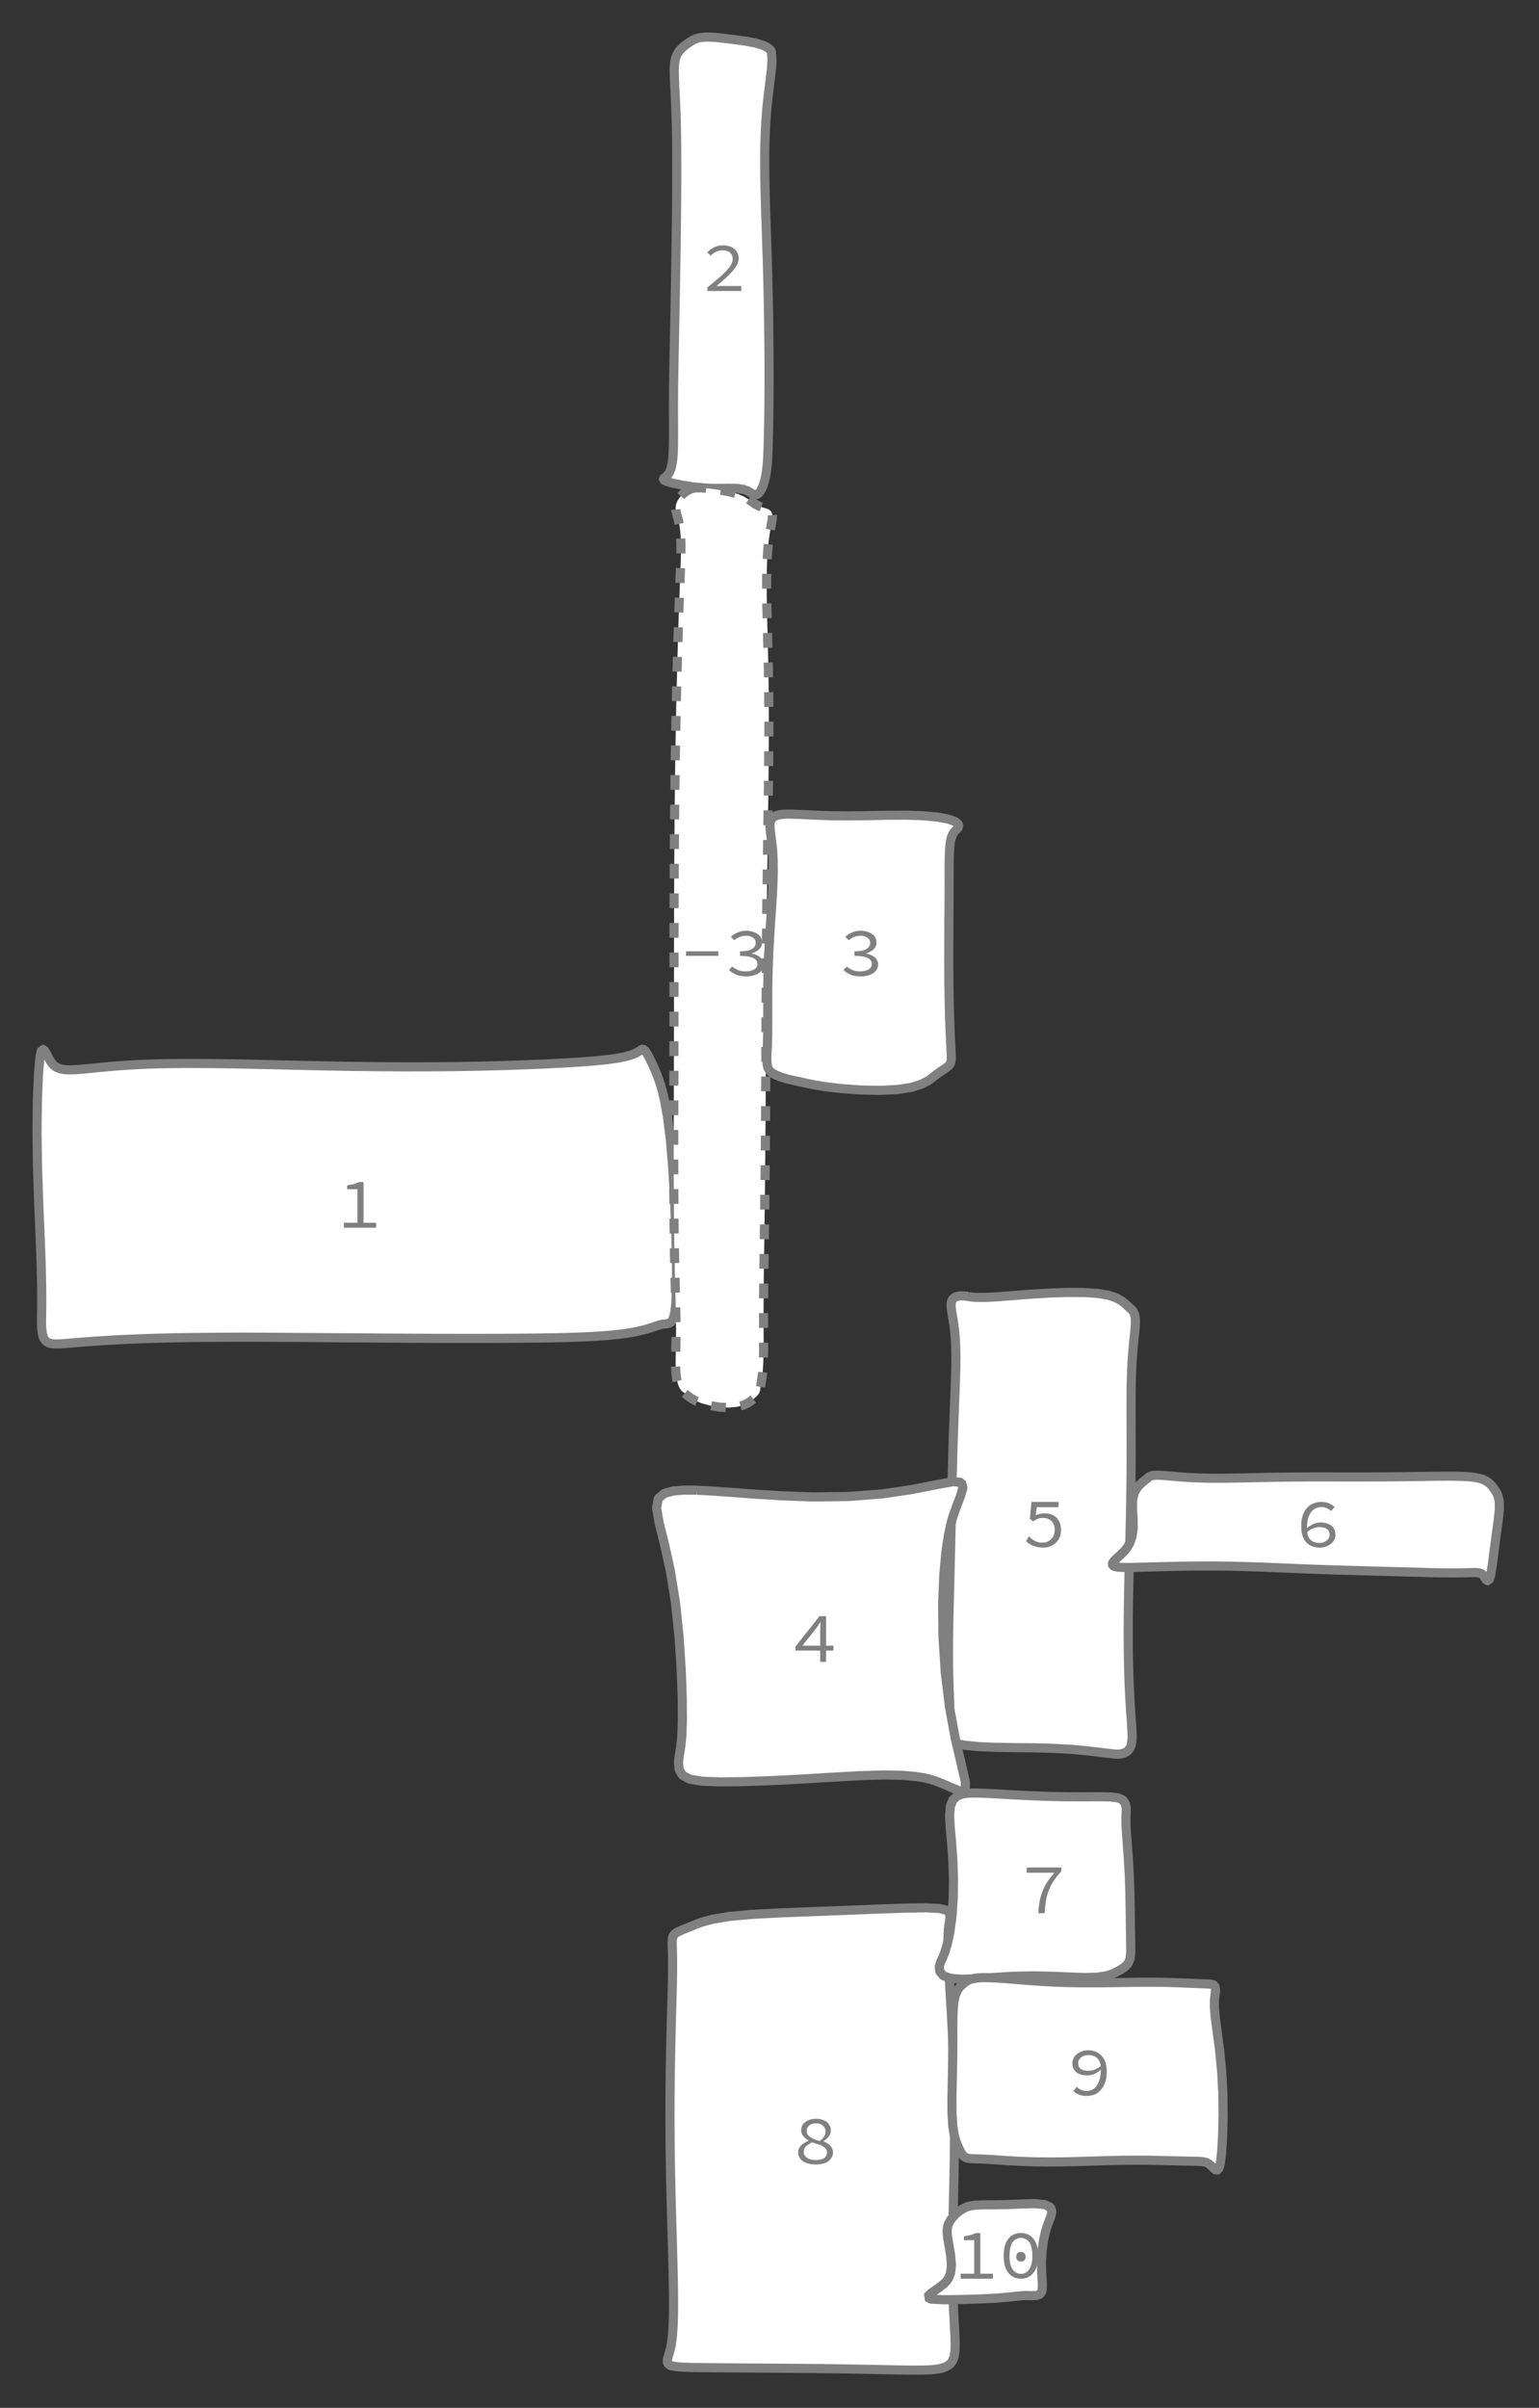 <?xml version="1.0" encoding="UTF-8"?>
<svg xmlns="http://www.w3.org/2000/svg" xmlns:xlink="http://www.w3.org/1999/xlink" width="168.472pt" height="263.472pt" viewBox="0 0 168.472 263.472" version="1.1">
<rect x="0" y="0" width="168.472" height="263.472" fill="#333333" stroke="none"/>
<defs>
<g>
<symbol overflow="visible" id="glyph0-0">
<path style="stroke:none;" d="M 0.469 0 L 0.469 -5.5 L 4.547 -5.5 L 4.547 0 Z M 1.375 -0.484 L 3.609 -0.484 L 2.984 -1.578 L 2.516 -2.438 L 2.484 -2.438 L 2.016 -1.578 Z M 1 -0.922 L 2.109 -2.828 L 1 -4.766 Z M 2.484 -3.25 L 2.516 -3.25 L 2.938 -4.016 L 3.516 -5 L 1.484 -5 L 2.062 -4.016 Z M 2.953 -2.828 L 4 -0.922 L 4 -4.766 Z M 2.953 -2.828 "/>
</symbol>
<symbol overflow="visible" id="glyph0-1">
<path style="stroke:none;" d="M 2.484 0 C 2.191 0 1.926 -0.031 1.688 -0.094 C 1.445 -0.156 1.242 -0.242 1.078 -0.359 C 0.91 -0.484 0.781 -0.625 0.688 -0.781 C 0.602 -0.945 0.562 -1.125 0.562 -1.312 C 0.562 -1.477 0.594 -1.629 0.656 -1.766 C 0.719 -1.898 0.801 -2.016 0.906 -2.109 C 1.02 -2.211 1.141 -2.301 1.266 -2.375 C 1.398 -2.457 1.539 -2.531 1.688 -2.594 L 1.688 -2.641 C 1.469 -2.754 1.281 -2.906 1.125 -3.094 C 0.969 -3.281 0.891 -3.5 0.891 -3.75 C 0.891 -3.938 0.926 -4.102 1 -4.25 C 1.082 -4.406 1.195 -4.535 1.344 -4.641 C 1.488 -4.754 1.66 -4.844 1.859 -4.906 C 2.055 -4.969 2.273 -5 2.516 -5 C 2.773 -5 3.004 -4.969 3.203 -4.906 C 3.398 -4.844 3.566 -4.754 3.703 -4.641 C 3.848 -4.523 3.957 -4.383 4.031 -4.219 C 4.102 -4.062 4.141 -3.891 4.141 -3.703 C 4.141 -3.484 4.062 -3.27 3.906 -3.062 C 3.75 -2.863 3.562 -2.695 3.344 -2.562 L 3.344 -2.531 C 3.488 -2.469 3.625 -2.398 3.75 -2.328 C 3.875 -2.254 3.984 -2.164 4.078 -2.062 C 4.172 -1.969 4.242 -1.852 4.297 -1.719 C 4.348 -1.594 4.375 -1.445 4.375 -1.281 C 4.375 -1.102 4.328 -0.938 4.234 -0.781 C 4.148 -0.625 4.031 -0.484 3.875 -0.359 C 3.719 -0.242 3.52 -0.156 3.281 -0.094 C 3.051 -0.031 2.785 0 2.484 0 Z M 2.906 -2.562 C 3.344 -2.875 3.562 -3.219 3.562 -3.594 C 3.562 -3.852 3.469 -4.066 3.281 -4.234 C 3.102 -4.41 2.844 -4.5 2.5 -4.5 C 2.195 -4.5 1.953 -4.422 1.766 -4.266 C 1.586 -4.117 1.5 -3.922 1.5 -3.672 C 1.5 -3.516 1.535 -3.379 1.609 -3.266 C 1.68 -3.16 1.781 -3.066 1.906 -2.984 C 2.031 -2.898 2.176 -2.82 2.344 -2.75 C 2.52 -2.688 2.707 -2.625 2.906 -2.562 Z M 2.5 -0.484 C 2.895 -0.484 3.195 -0.555 3.406 -0.703 C 3.613 -0.859 3.719 -1.062 3.719 -1.312 C 3.719 -1.477 3.676 -1.613 3.594 -1.719 C 3.508 -1.832 3.391 -1.93 3.234 -2.016 C 3.086 -2.098 2.914 -2.164 2.719 -2.219 C 2.52 -2.281 2.305 -2.348 2.078 -2.422 C 1.816 -2.285 1.598 -2.141 1.422 -1.984 C 1.254 -1.828 1.172 -1.629 1.172 -1.391 C 1.172 -1.117 1.289 -0.898 1.531 -0.734 C 1.77 -0.566 2.094 -0.484 2.5 -0.484 Z M 2.5 -0.484 "/>
</symbol>
<symbol overflow="visible" id="glyph0-2">
<path style="stroke:none;" d="M 2.359 0 C 2.117 0 1.906 -0.02 1.719 -0.062 C 1.531 -0.102 1.359 -0.156 1.203 -0.219 C 1.055 -0.281 0.922 -0.352 0.797 -0.438 C 0.672 -0.531 0.562 -0.625 0.469 -0.719 L 0.797 -1.234 C 0.891 -1.148 0.984 -1.062 1.078 -0.969 C 1.18 -0.883 1.289 -0.812 1.406 -0.75 C 1.52 -0.688 1.648 -0.633 1.797 -0.594 C 1.941 -0.562 2.102 -0.547 2.281 -0.547 C 2.469 -0.547 2.641 -0.578 2.797 -0.641 C 2.961 -0.711 3.102 -0.805 3.219 -0.922 C 3.344 -1.035 3.438 -1.176 3.5 -1.344 C 3.57 -1.52 3.609 -1.711 3.609 -1.922 C 3.609 -2.336 3.492 -2.66 3.266 -2.891 C 3.035 -3.129 2.723 -3.25 2.328 -3.25 C 2.109 -3.25 1.922 -3.219 1.766 -3.156 C 1.609 -3.094 1.438 -3 1.25 -2.875 L 0.891 -3.141 L 1.062 -5 L 4.031 -5 L 4.031 -4.422 L 1.656 -4.422 L 1.516 -3.547 C 1.672 -3.609 1.82 -3.656 1.969 -3.688 C 2.113 -3.727 2.289 -3.75 2.5 -3.75 C 2.75 -3.75 2.984 -3.711 3.203 -3.641 C 3.422 -3.578 3.609 -3.469 3.766 -3.312 C 3.93 -3.156 4.062 -2.969 4.156 -2.75 C 4.25 -2.531 4.297 -2.258 4.297 -1.938 C 4.297 -1.625 4.242 -1.348 4.141 -1.109 C 4.035 -0.867 3.891 -0.664 3.703 -0.5 C 3.523 -0.344 3.316 -0.219 3.078 -0.125 C 2.848 -0.039 2.609 0 2.359 0 Z M 2.359 0 "/>
</symbol>
<symbol overflow="visible" id="glyph0-3">
<path style="stroke:none;" d="M 0.594 0 L 0.594 -0.391 C 1.039 -0.754 1.438 -1.082 1.781 -1.375 C 2.125 -1.676 2.41 -1.945 2.641 -2.188 C 2.879 -2.438 3.055 -2.664 3.172 -2.875 C 3.297 -3.094 3.359 -3.301 3.359 -3.5 C 3.359 -3.781 3.266 -4.008 3.078 -4.188 C 2.891 -4.363 2.602 -4.453 2.219 -4.453 C 1.969 -4.453 1.734 -4.395 1.516 -4.281 C 1.305 -4.164 1.117 -4.031 0.953 -3.875 L 0.562 -4.219 C 0.801 -4.445 1.055 -4.633 1.328 -4.781 C 1.598 -4.926 1.922 -5 2.297 -5 C 2.555 -5 2.789 -4.961 3 -4.891 C 3.219 -4.828 3.398 -4.734 3.547 -4.609 C 3.691 -4.484 3.805 -4.332 3.891 -4.156 C 3.973 -3.977 4.016 -3.781 4.016 -3.562 C 4.016 -3.344 3.953 -3.113 3.828 -2.875 C 3.711 -2.645 3.547 -2.406 3.328 -2.156 C 3.117 -1.914 2.863 -1.66 2.562 -1.391 C 2.27 -1.129 1.945 -0.848 1.594 -0.547 C 1.758 -0.547 1.922 -0.547 2.078 -0.547 C 2.242 -0.547 2.406 -0.547 2.562 -0.547 L 4.297 -0.547 L 4.297 0 Z M 0.594 0 "/>
</symbol>
<symbol overflow="visible" id="glyph0-4">
<path style="stroke:none;" d="M 0.812 0 L 0.812 -0.547 L 2.297 -0.547 L 2.297 -4.219 L 1.172 -4.219 L 1.172 -4.641 C 1.453 -4.68 1.695 -4.727 1.906 -4.781 C 2.113 -4.844 2.301 -4.914 2.469 -5 L 2.969 -5 L 2.969 -0.547 L 4.344 -0.547 L 4.344 0 Z M 0.812 0 "/>
</symbol>
<symbol overflow="visible" id="glyph0-5">
<path style="stroke:none;" d="M 2.469 0 C 1.883 0 1.422 -0.219 1.078 -0.656 C 0.742 -1.094 0.578 -1.707 0.578 -2.5 C 0.578 -3.312 0.742 -3.93 1.078 -4.359 C 1.422 -4.785 1.883 -5 2.469 -5 C 3.051 -5 3.508 -4.785 3.844 -4.359 C 4.188 -3.93 4.359 -3.312 4.359 -2.5 C 4.359 -1.707 4.188 -1.094 3.844 -0.656 C 3.508 -0.219 3.051 0 2.469 0 Z M 2.469 -0.531 C 2.832 -0.531 3.129 -0.691 3.359 -1.016 C 3.598 -1.336 3.719 -1.832 3.719 -2.5 C 3.719 -2.852 3.688 -3.148 3.625 -3.391 C 3.57 -3.641 3.488 -3.844 3.375 -4 C 3.258 -4.156 3.125 -4.27 2.969 -4.344 C 2.812 -4.426 2.645 -4.469 2.469 -4.469 C 2.289 -4.469 2.125 -4.426 1.969 -4.344 C 1.812 -4.27 1.676 -4.156 1.562 -4 C 1.457 -3.844 1.375 -3.641 1.312 -3.391 C 1.25 -3.148 1.219 -2.852 1.219 -2.5 C 1.219 -1.832 1.332 -1.336 1.562 -1.016 C 1.801 -0.691 2.102 -0.531 2.469 -0.531 Z M 2.469 -1.875 C 2.332 -1.875 2.211 -1.922 2.109 -2.016 C 2.004 -2.109 1.953 -2.238 1.953 -2.406 C 1.953 -2.57 2.004 -2.703 2.109 -2.797 C 2.211 -2.891 2.332 -2.938 2.469 -2.938 C 2.602 -2.938 2.723 -2.891 2.828 -2.797 C 2.93 -2.703 2.984 -2.57 2.984 -2.406 C 2.984 -2.238 2.93 -2.109 2.828 -2.016 C 2.723 -1.922 2.602 -1.875 2.469 -1.875 Z M 2.469 -1.875 "/>
</symbol>
<symbol overflow="visible" id="glyph0-6">
<path style="stroke:none;" d="M 1.859 0 C 1.879 -0.477 1.926 -0.91 2 -1.297 C 2.07 -1.68 2.176 -2.047 2.312 -2.391 C 2.445 -2.742 2.617 -3.082 2.828 -3.406 C 3.047 -3.727 3.305 -4.066 3.609 -4.422 L 0.578 -4.422 L 0.578 -5 L 4.375 -5 L 4.375 -4.578 C 4.031 -4.203 3.742 -3.844 3.516 -3.5 C 3.297 -3.156 3.117 -2.805 2.984 -2.453 C 2.848 -2.098 2.75 -1.723 2.688 -1.328 C 2.625 -0.93 2.582 -0.488 2.562 0 Z M 1.859 0 "/>
</symbol>
<symbol overflow="visible" id="glyph0-7">
<path style="stroke:none;" d="M 3.031 0 L 3.031 -1.234 L 0.328 -1.234 L 0.328 -1.672 L 2.953 -5 L 3.672 -5 L 3.672 -1.766 L 4.484 -1.766 L 4.484 -1.234 L 3.672 -1.234 L 3.672 0 Z M 1.078 -1.766 L 3.031 -1.766 L 3.031 -3.391 C 3.031 -3.523 3.035 -3.676 3.047 -3.844 C 3.055 -4.008 3.066 -4.164 3.078 -4.312 L 3.031 -4.312 C 2.945 -4.188 2.859 -4.055 2.766 -3.922 C 2.672 -3.797 2.582 -3.672 2.5 -3.547 Z M 1.078 -1.766 "/>
</symbol>
<symbol overflow="visible" id="glyph0-8">
<path style="stroke:none;" d="M 0.703 -2.25 L 0.703 -2.75 L 4.234 -2.75 L 4.234 -2.25 Z M 0.703 -2.25 "/>
</symbol>
<symbol overflow="visible" id="glyph0-9">
<path style="stroke:none;" d="M 2.359 0 C 1.91 0 1.531 -0.066 1.219 -0.203 C 0.906 -0.348 0.656 -0.516 0.469 -0.703 L 0.812 -1.078 C 0.988 -0.941 1.195 -0.816 1.438 -0.703 C 1.688 -0.598 1.984 -0.547 2.328 -0.547 C 2.504 -0.547 2.672 -0.566 2.828 -0.609 C 2.984 -0.648 3.113 -0.703 3.219 -0.766 C 3.332 -0.836 3.422 -0.922 3.484 -1.016 C 3.547 -1.117 3.578 -1.234 3.578 -1.359 C 3.578 -1.492 3.539 -1.613 3.469 -1.719 C 3.406 -1.832 3.297 -1.926 3.141 -2 C 2.992 -2.082 2.797 -2.145 2.547 -2.188 C 2.305 -2.227 2.016 -2.25 1.672 -2.25 L 1.672 -2.75 C 1.984 -2.75 2.25 -2.77 2.469 -2.812 C 2.688 -2.863 2.863 -2.93 3 -3.016 C 3.133 -3.098 3.234 -3.191 3.297 -3.297 C 3.359 -3.41 3.391 -3.535 3.391 -3.672 C 3.391 -3.91 3.289 -4.098 3.094 -4.234 C 2.906 -4.379 2.648 -4.453 2.328 -4.453 C 2.078 -4.453 1.844 -4.406 1.625 -4.312 C 1.406 -4.227 1.207 -4.109 1.031 -3.953 L 0.672 -4.359 C 0.891 -4.547 1.141 -4.695 1.422 -4.812 C 1.703 -4.938 2.008 -5 2.344 -5 C 2.594 -5 2.82 -4.969 3.031 -4.906 C 3.238 -4.844 3.422 -4.758 3.578 -4.656 C 3.742 -4.551 3.867 -4.422 3.953 -4.266 C 4.035 -4.109 4.078 -3.926 4.078 -3.719 C 4.078 -3.414 3.973 -3.164 3.766 -2.969 C 3.555 -2.781 3.289 -2.633 2.969 -2.531 L 2.969 -2.5 C 3.145 -2.469 3.312 -2.414 3.469 -2.344 C 3.625 -2.281 3.758 -2.195 3.875 -2.094 C 4 -2 4.094 -1.883 4.156 -1.75 C 4.227 -1.625 4.266 -1.484 4.266 -1.328 C 4.266 -1.117 4.211 -0.93 4.109 -0.766 C 4.016 -0.598 3.879 -0.457 3.703 -0.344 C 3.535 -0.238 3.336 -0.156 3.109 -0.094 C 2.879 -0.031 2.629 0 2.359 0 Z M 2.359 0 "/>
</symbol>
<symbol overflow="visible" id="glyph0-10">
<path style="stroke:none;" d="M 2.312 -2.75 C 2.52 -2.75 2.738 -2.789 2.969 -2.875 C 3.207 -2.957 3.438 -3.094 3.656 -3.281 C 3.602 -3.676 3.461 -3.973 3.234 -4.172 C 3.004 -4.367 2.695 -4.469 2.312 -4.469 C 2.145 -4.469 1.992 -4.445 1.859 -4.406 C 1.723 -4.363 1.602 -4.301 1.5 -4.219 C 1.406 -4.145 1.328 -4.051 1.266 -3.938 C 1.211 -3.832 1.188 -3.719 1.188 -3.594 C 1.188 -3.312 1.281 -3.098 1.469 -2.953 C 1.664 -2.816 1.945 -2.75 2.312 -2.75 Z M 2.109 0 C 1.785 0 1.504 -0.047 1.266 -0.141 C 1.023 -0.242 0.82 -0.375 0.656 -0.531 L 1.031 -1 C 1.164 -0.863 1.32 -0.754 1.5 -0.672 C 1.676 -0.586 1.867 -0.547 2.078 -0.547 C 2.285 -0.547 2.484 -0.582 2.672 -0.656 C 2.859 -0.738 3.023 -0.875 3.172 -1.062 C 3.316 -1.25 3.43 -1.488 3.516 -1.781 C 3.609 -2.07 3.66 -2.438 3.672 -2.875 C 3.453 -2.676 3.211 -2.52 2.953 -2.406 C 2.703 -2.301 2.445 -2.25 2.188 -2.25 C 1.938 -2.25 1.711 -2.273 1.516 -2.328 C 1.316 -2.391 1.145 -2.473 1 -2.578 C 0.863 -2.691 0.754 -2.832 0.672 -3 C 0.586 -3.176 0.547 -3.375 0.547 -3.594 C 0.547 -3.801 0.594 -3.988 0.688 -4.156 C 0.781 -4.332 0.906 -4.477 1.062 -4.594 C 1.227 -4.719 1.414 -4.816 1.625 -4.891 C 1.844 -4.961 2.066 -5 2.297 -5 C 2.578 -5 2.844 -4.945 3.094 -4.844 C 3.344 -4.75 3.555 -4.602 3.734 -4.406 C 3.922 -4.219 4.062 -3.977 4.156 -3.688 C 4.258 -3.395 4.312 -3.062 4.312 -2.688 C 4.312 -2.195 4.25 -1.781 4.125 -1.438 C 4 -1.102 3.832 -0.828 3.625 -0.609 C 3.426 -0.398 3.195 -0.242 2.938 -0.141 C 2.676 -0.047 2.398 0 2.109 0 Z M 2.109 0 "/>
</symbol>
<symbol overflow="visible" id="glyph0-11">
<path style="stroke:none;" d="M 2.641 0 C 2.359 0 2.094 -0.047 1.844 -0.141 C 1.602 -0.234 1.391 -0.375 1.203 -0.562 C 1.023 -0.758 0.883 -1.004 0.781 -1.297 C 0.688 -1.586 0.641 -1.926 0.641 -2.312 C 0.641 -2.789 0.695 -3.203 0.812 -3.547 C 0.938 -3.891 1.098 -4.164 1.297 -4.375 C 1.504 -4.594 1.738 -4.75 2 -4.844 C 2.27 -4.945 2.547 -5 2.828 -5 C 3.148 -5 3.43 -4.945 3.672 -4.844 C 3.91 -4.738 4.117 -4.609 4.297 -4.453 L 3.922 -4 C 3.785 -4.133 3.625 -4.238 3.438 -4.312 C 3.258 -4.395 3.07 -4.438 2.875 -4.438 C 2.664 -4.438 2.461 -4.395 2.266 -4.312 C 2.078 -4.238 1.91 -4.113 1.766 -3.938 C 1.617 -3.758 1.5 -3.52 1.406 -3.219 C 1.32 -2.926 1.273 -2.562 1.266 -2.125 C 1.484 -2.32 1.719 -2.473 1.969 -2.578 C 2.227 -2.691 2.492 -2.75 2.766 -2.75 C 3.004 -2.75 3.223 -2.719 3.422 -2.656 C 3.617 -2.602 3.789 -2.52 3.938 -2.406 C 4.082 -2.301 4.191 -2.16 4.266 -1.984 C 4.348 -1.816 4.391 -1.617 4.391 -1.391 C 4.391 -1.191 4.344 -1.004 4.25 -0.828 C 4.156 -0.66 4.023 -0.516 3.859 -0.391 C 3.703 -0.266 3.52 -0.164 3.312 -0.094 C 3.102 -0.031 2.879 0 2.641 0 Z M 2.641 -0.516 C 2.797 -0.516 2.941 -0.535 3.078 -0.578 C 3.211 -0.629 3.328 -0.691 3.422 -0.766 C 3.523 -0.836 3.602 -0.926 3.656 -1.031 C 3.719 -1.145 3.75 -1.266 3.75 -1.391 C 3.75 -1.672 3.648 -1.883 3.453 -2.031 C 3.266 -2.176 2.992 -2.25 2.641 -2.25 C 2.43 -2.25 2.207 -2.203 1.969 -2.109 C 1.727 -2.023 1.504 -1.891 1.297 -1.703 C 1.336 -1.316 1.473 -1.02 1.703 -0.812 C 1.941 -0.613 2.254 -0.516 2.641 -0.516 Z M 2.641 -0.516 "/>
</symbol>
</g>
</defs>
<g id="surface314">
<path style="fill-rule:evenodd;fill:rgb(100%,100%,100%);fill-opacity:1;stroke-width:1;stroke-linecap:butt;stroke-linejoin:bevel;stroke:rgb(50.049%,50.049%,50.049%);stroke-opacity:1;stroke-miterlimit:10;" d="M -12.727 -23.465 L -12.75 -23.457 L -12.926 -23.383 L -13.25 -23.25 L -13.672 -23.082 L -14.133 -22.898 L -14.566 -22.715 L -14.926 -22.535 L -15.184 -22.34 L -15.34 -22.098 L -15.406 -21.758 L -15.414 -21.266 L -15.395 -20.559 L -15.375 -19.598 L -15.375 -18.344 L -15.398 -16.777 L -15.449 -14.902 L -15.512 -12.734 L -15.57 -10.309 L -15.621 -7.676 L -15.652 -4.891 L -15.66 -2.012 L -15.641 0.887 L -15.598 3.746 L -15.535 6.504 L -15.465 9.109 L -15.395 11.516 L -15.336 13.691 L -15.289 15.617 L -15.266 17.289 L -15.266 18.699 L -15.289 19.867 L -15.332 20.809 L -15.391 21.551 L -15.453 22.113 L -15.512 22.531 L -15.566 22.816 L -15.605 22.996 L -15.625 23.082 L -15.629 23.094 L -15.637 23.125 L -15.699 23.352 L -15.82 23.742 L -15.949 24.195 L -15.941 24.594 L -15.574 24.867 L -14.617 25.008 L -12.918 25.066 L -10.449 25.09 L -7.316 25.113 L -3.734 25.137 L 0.004 25.168 L 3.582 25.215 L 6.715 25.273 L 9.211 25.324 L 11.004 25.348 L 12.129 25.336 L 12.66 25.32 L 12.727 25.316 L 12.75 25.316 L 12.926 25.305 L 13.25 25.277 L 13.676 25.223 L 14.137 25.125 L 14.578 24.965 L 14.961 24.719 L 15.25 24.375 L 15.441 23.902 L 15.539 23.285 L 15.562 22.492 L 15.531 21.496 L 15.465 20.277 L 15.387 18.809 L 15.32 17.078 L 15.277 15.086 L 15.27 12.84 L 15.297 10.367 L 15.352 7.707 L 15.414 4.902 L 15.469 2.02 L 15.5 -0.887 L 15.492 -3.746 L 15.445 -6.504 L 15.363 -9.109 L 15.258 -11.516 L 15.141 -13.691 L 15.027 -15.617 L 14.934 -17.289 L 14.855 -18.699 L 14.805 -19.867 L 14.777 -20.809 L 14.77 -21.551 L 14.777 -22.113 L 14.793 -22.531 L 14.812 -22.816 L 14.828 -22.996 L 14.84 -23.082 L 14.84 -23.094 L 14.844 -23.125 L 14.871 -23.352 L 14.934 -23.746 L 14.996 -24.211 L 14.953 -24.645 L 14.625 -24.977 L 13.801 -25.172 L 12.301 -25.242 L 10.051 -25.207 L 7.102 -25.102 L 3.641 -24.965 L -0.035 -24.824 L -3.59 -24.688 L -6.715 -24.52 L -9.211 -24.289 L -11.004 -23.988 L -12.129 -23.688 L -12.66 -23.492 L -12.727 -23.465 " transform="matrix(1,0,0,1,89,234)"/>
<g style="fill:rgb(50.049%,50.049%,50.049%);fill-opacity:1;">
  <use xlink:href="#glyph0-1" x="86.812" y="236.844"/>
</g>
<path style="fill-rule:evenodd;fill:rgb(100%,100%,100%);fill-opacity:1;stroke-width:1;stroke-linecap:butt;stroke-linejoin:bevel;stroke:rgb(50.049%,50.049%,50.049%);stroke-opacity:1;stroke-miterlimit:10;" d="M -7.973 -24.629 L -7.98 -24.629 L -8.051 -24.641 L -8.188 -24.664 L -8.375 -24.688 L -8.605 -24.703 L -8.855 -24.703 L -9.109 -24.672 L -9.348 -24.605 L -9.555 -24.496 L -9.715 -24.34 L -9.828 -24.125 L -9.883 -23.855 L -9.883 -23.523 L -9.84 -23.125 L -9.766 -22.652 L -9.668 -22.105 L -9.57 -21.465 L -9.484 -20.734 L -9.414 -19.895 L -9.375 -18.945 L -9.359 -17.879 L -9.375 -16.695 L -9.41 -15.391 L -9.461 -13.969 L -9.523 -12.434 L -9.586 -10.797 L -9.648 -9.07 L -9.703 -7.266 L -9.754 -5.402 L -9.801 -3.496 L -9.844 -1.562 L -9.883 0.375 L -9.926 2.305 L -9.969 4.199 L -10.016 6.047 L -10.059 7.832 L -10.102 9.535 L -10.137 11.152 L -10.16 12.668 L -10.172 14.074 L -10.168 15.367 L -10.152 16.547 L -10.125 17.609 L -10.09 18.555 L -10.059 19.391 L -10.035 20.117 L -10.027 20.742 L -10.035 21.277 L -10.066 21.727 L -10.113 22.098 L -10.184 22.402 L -10.262 22.648 L -10.344 22.84 L -10.43 22.988 L -10.504 23.098 L -10.562 23.176 L -10.605 23.227 L -10.629 23.25 L -10.629 23.254 L -10.641 23.266 L -10.707 23.355 L -10.758 23.523 L -10.656 23.75 L -10.273 24.004 L -9.523 24.254 L -8.387 24.469 L -6.883 24.621 L -5.07 24.699 L -3.035 24.73 L -0.898 24.75 L 1.207 24.805 L 3.148 24.91 L 4.809 25.059 L 6.117 25.207 L 7.059 25.324 L 7.652 25.391 L 7.938 25.422 L 7.973 25.426 L 7.98 25.426 L 8.051 25.434 L 8.184 25.438 L 8.371 25.441 L 8.598 25.43 L 8.844 25.387 L 9.09 25.312 L 9.32 25.195 L 9.523 25.027 L 9.684 24.805 L 9.805 24.527 L 9.883 24.195 L 9.922 23.801 L 9.93 23.348 L 9.91 22.828 L 9.875 22.234 L 9.828 21.562 L 9.773 20.805 L 9.719 19.945 L 9.664 18.98 L 9.613 17.902 L 9.57 16.707 L 9.535 15.398 L 9.512 13.973 L 9.504 12.438 L 9.508 10.797 L 9.527 9.07 L 9.562 7.266 L 9.602 5.402 L 9.652 3.496 L 9.699 1.562 L 9.742 -0.375 L 9.781 -2.305 L 9.805 -4.199 L 9.82 -6.047 L 9.824 -7.832 L 9.82 -9.535 L 9.816 -11.152 L 9.812 -12.668 L 9.82 -14.074 L 9.84 -15.367 L 9.879 -16.547 L 9.934 -17.609 L 10.004 -18.555 L 10.078 -19.391 L 10.152 -20.117 L 10.219 -20.742 L 10.266 -21.277 L 10.293 -21.727 L 10.289 -22.098 L 10.258 -22.402 L 10.203 -22.648 L 10.133 -22.84 L 10.051 -22.988 L 9.969 -23.098 L 9.898 -23.176 L 9.848 -23.227 L 9.82 -23.25 L 9.805 -23.266 L 9.699 -23.359 L 9.492 -23.547 L 9.195 -23.824 L 8.781 -24.152 L 8.191 -24.488 L 7.348 -24.77 L 6.18 -24.969 L 4.664 -25.07 L 2.84 -25.078 L 0.82 -25.008 L -1.234 -24.883 L -3.156 -24.73 L -4.809 -24.602 L -6.117 -24.531 L -7.059 -24.531 L -7.652 -24.578 L -7.938 -24.621 L -7.973 -24.629 " transform="matrix(1,0,0,1,114,166.5)"/>
<g style="fill:rgb(50.049%,50.049%,50.049%);fill-opacity:1;">
  <use xlink:href="#glyph0-2" x="111.849" y="169.344"/>
</g>
<path style="fill-rule:evenodd;fill:rgb(100%,100%,100%);fill-opacity:1;stroke-width:1;stroke-linecap:butt;stroke-linejoin:bevel;stroke:rgb(50.049%,50.049%,50.049%);stroke-opacity:1;stroke-miterlimit:10;" d="M -3.125 -24.617 L -3.129 -24.617 L -3.16 -24.598 L -3.219 -24.562 L -3.305 -24.512 L -3.41 -24.449 L -3.531 -24.371 L -3.66 -24.285 L -3.797 -24.188 L -3.938 -24.086 L -4.074 -23.977 L -4.215 -23.859 L -4.352 -23.738 L -4.484 -23.605 L -4.613 -23.457 L -4.734 -23.297 L -4.848 -23.113 L -4.949 -22.902 L -5.035 -22.66 L -5.102 -22.379 L -5.152 -22.055 L -5.18 -21.684 L -5.191 -21.254 L -5.184 -20.766 L -5.164 -20.215 L -5.137 -19.598 L -5.102 -18.914 L -5.062 -18.156 L -5.027 -17.328 L -4.992 -16.43 L -4.965 -15.457 L -4.945 -14.422 L -4.93 -13.316 L -4.922 -12.148 L -4.918 -10.926 L -4.918 -9.648 L -4.922 -8.328 L -4.934 -6.965 L -4.945 -5.57 L -4.961 -4.148 L -4.98 -2.707 L -5 -1.254 L -5.023 0.199 L -5.047 1.648 L -5.074 3.082 L -5.098 4.496 L -5.125 5.883 L -5.152 7.238 L -5.18 8.547 L -5.207 9.812 L -5.227 11.027 L -5.246 12.188 L -5.262 13.285 L -5.27 14.32 L -5.273 15.293 L -5.273 16.203 L -5.27 17.043 L -5.266 17.82 L -5.266 18.527 L -5.27 19.176 L -5.277 19.758 L -5.293 20.281 L -5.316 20.75 L -5.348 21.164 L -5.395 21.527 L -5.449 21.844 L -5.512 22.121 L -5.582 22.355 L -5.66 22.555 L -5.746 22.723 L -5.832 22.863 L -5.918 22.977 L -6 23.07 L -6.074 23.145 L -6.145 23.203 L -6.203 23.246 L -6.246 23.277 L -6.277 23.297 L -6.309 23.32 L -6.387 23.387 L -6.383 23.504 L -6.098 23.66 L -5.414 23.855 L -4.363 24.074 L -3.078 24.281 L -1.73 24.414 L -0.441 24.449 L 0.703 24.426 L 1.66 24.438 L 2.383 24.547 L 2.863 24.723 L 3.094 24.859 L 3.125 24.879 L 3.129 24.883 L 3.16 24.906 L 3.219 24.945 L 3.301 24.996 L 3.402 25.047 L 3.512 25.094 L 3.629 25.125 L 3.75 25.133 L 3.867 25.105 L 3.984 25.043 L 4.098 24.941 L 4.211 24.797 L 4.316 24.613 L 4.422 24.395 L 4.527 24.141 L 4.625 23.855 L 4.715 23.539 L 4.797 23.191 L 4.867 22.816 L 4.926 22.402 L 4.977 21.953 L 5.016 21.457 L 5.047 20.918 L 5.07 20.324 L 5.094 19.676 L 5.109 18.965 L 5.129 18.191 L 5.145 17.352 L 5.16 16.445 L 5.172 15.469 L 5.18 14.426 L 5.188 13.32 L 5.188 10.926 L 5.18 9.652 L 5.168 8.328 L 5.152 6.965 L 5.133 5.57 L 5.109 4.148 L 5.078 2.707 L 5.043 1.254 L 5.004 -0.199 L 4.957 -1.648 L 4.91 -3.082 L 4.863 -4.496 L 4.816 -5.883 L 4.777 -7.238 L 4.742 -8.547 L 4.719 -9.812 L 4.707 -11.027 L 4.711 -12.188 L 4.73 -13.285 L 4.766 -14.32 L 4.812 -15.293 L 4.871 -16.203 L 4.941 -17.043 L 5.016 -17.82 L 5.094 -18.527 L 5.172 -19.176 L 5.246 -19.758 L 5.312 -20.281 L 5.371 -20.75 L 5.418 -21.164 L 5.457 -21.527 L 5.48 -21.844 L 5.496 -22.121 L 5.504 -22.355 L 5.5 -22.555 L 5.496 -22.723 L 5.484 -22.863 L 5.477 -22.977 L 5.469 -23.07 L 5.461 -23.145 L 5.453 -23.203 L 5.453 -23.246 L 5.449 -23.277 L 5.449 -23.32 L 5.434 -23.395 L 5.328 -23.555 L 5.035 -23.789 L 4.484 -24.055 L 3.68 -24.297 L 2.664 -24.488 L 1.527 -24.648 L 0.367 -24.793 L -0.727 -24.91 L -1.664 -24.949 L -2.387 -24.883 L -2.863 -24.746 L -3.094 -24.633 L -3.125 -24.617 " transform="matrix(1,0,0,1,79,29)"/>
<g style="fill:rgb(50.049%,50.049%,50.049%);fill-opacity:1;">
  <use xlink:href="#glyph0-3" x="76.849" y="31.844"/>
</g>
<path style="fill-rule:evenodd;fill:rgb(100%,100%,100%);fill-opacity:1;stroke-width:1;stroke-linecap:butt;stroke-linejoin:bevel;stroke:rgb(50.049%,50.049%,50.049%);stroke-opacity:1;stroke-miterlimit:10;" d="M -3.125 -5.027 L -3.16 -5.016 L -3.422 -4.902 L -3.891 -4.629 L -4.438 -4.18 L -4.918 -3.625 L -5.227 -3.047 L -5.332 -2.438 L -5.273 -1.699 L -5.109 -0.766 L -4.93 0.312 L -4.848 1.367 L -4.945 2.23 L -5.176 2.809 L -5.371 3.09 L -5.398 3.125 L -5.43 3.16 L -5.699 3.422 L -6.301 3.887 L -7.07 4.414 L -7.504 4.844 L -7.07 5.082 L -5.66 5.145 L -3.668 5.117 L -1.648 5.055 L 0.039 4.969 L 1.316 4.863 L 2.227 4.766 L 2.809 4.707 L 3.09 4.688 L 3.16 4.688 L 3.422 4.684 L 3.887 4.695 L 4.418 4.688 L 4.855 4.551 L 5.082 4.137 L 5.102 3.367 L 5.035 2.289 L 5.004 1.035 L 5.074 -0.23 L 5.234 -1.352 L 5.426 -2.227 L 5.594 -2.809 L 5.691 -3.09 L 5.703 -3.125 L 5.719 -3.16 L 5.82 -3.422 L 6.008 -3.895 L 6.148 -4.453 L 6.016 -4.953 L 5.391 -5.27 L 4.254 -5.371 L 2.785 -5.332 L 1.246 -5.266 L -0.168 -5.246 L -1.34 -5.242 L -2.227 -5.203 L -2.809 -5.117 L -3.09 -5.039 L -3.125 -5.027 " transform="matrix(1,0,0,1,109,246.5)"/>
<g style="fill:rgb(50.049%,50.049%,50.049%);fill-opacity:1;">
  <use xlink:href="#glyph0-4" x="104.348" y="249.344"/>
  <use xlink:href="#glyph0-5" x="109.293" y="249.344"/>
</g>
<path style="fill-rule:evenodd;fill:rgb(100%,100%,100%);fill-opacity:1;stroke-width:1;stroke-linecap:butt;stroke-linejoin:bevel;stroke:rgb(50.049%,50.049%,50.049%);stroke-opacity:1;stroke-miterlimit:10;" d="M -7.973 -10.285 L -8.008 -10.281 L -8.27 -10.258 L -8.719 -10.176 L -9.23 -9.969 L -9.676 -9.559 L -9.961 -8.883 L -10.051 -7.883 L -9.98 -6.539 L -9.832 -4.871 L -9.691 -2.938 L -9.621 -0.859 L -9.652 1.219 L -9.785 3.152 L -10.004 4.809 L -10.273 6.117 L -10.551 7.059 L -10.781 7.652 L -10.914 7.938 L -10.934 7.973 L -10.949 8.008 L -11.062 8.27 L -11.18 8.719 L -11.125 9.23 L -10.742 9.684 L -9.938 9.977 L -8.703 10.078 L -7.094 10.02 L -5.191 9.879 L -3.098 9.75 L -0.922 9.703 L 1.199 9.746 L 3.145 9.832 L 4.809 9.887 L 6.117 9.848 L 7.059 9.707 L 7.652 9.535 L 7.938 9.414 L 7.973 9.398 L 8.008 9.379 L 8.262 9.25 L 8.688 9.023 L 9.141 8.719 L 9.5 8.336 L 9.711 7.82 L 9.781 7.07 L 9.773 6 L 9.746 4.559 L 9.727 2.789 L 9.691 0.801 L 9.625 -1.238 L 9.516 -3.156 L 9.395 -4.809 L 9.297 -6.117 L 9.254 -7.059 L 9.258 -7.652 L 9.27 -7.938 L 9.273 -7.973 L 9.273 -8.008 L 9.289 -8.262 L 9.281 -8.688 L 9.184 -9.148 L 8.922 -9.527 L 8.402 -9.77 L 7.559 -9.875 L 6.34 -9.895 L 4.766 -9.887 L 2.891 -9.891 L 0.84 -9.93 L -1.227 -10.008 L -3.152 -10.105 L -4.809 -10.203 L -6.117 -10.27 L -7.059 -10.297 L -7.652 -10.297 L -7.938 -10.285 L -7.973 -10.285 " transform="matrix(1,0,0,1,114,206.5)"/>
<g style="fill:rgb(50.049%,50.049%,50.049%);fill-opacity:1;">
  <use xlink:href="#glyph0-6" x="111.808" y="209.344"/>
</g>
<path style="fill-rule:evenodd;fill:rgb(100%,100%,100%);fill-opacity:1;stroke-width:1;stroke-linecap:butt;stroke-linejoin:bevel;stroke:rgb(50.049%,50.049%,50.049%);stroke-opacity:1;stroke-miterlimit:10;" d="M -12.727 -15.93 L -12.793 -15.934 L -13.289 -15.945 L -14.176 -15.941 L -15.258 -15.859 L -16.262 -15.602 L -16.938 -15.031 L -17.125 -13.996 L -16.844 -12.359 L -16.262 -10.039 L -15.609 -7.074 L -15.055 -3.621 L -14.668 0.047 L -14.434 3.594 L -14.316 6.715 L -14.297 9.211 L -14.363 11.004 L -14.477 12.129 L -14.566 12.66 L -14.578 12.727 L -14.586 12.781 L -14.66 13.195 L -14.727 13.875 L -14.656 14.621 L -14.297 15.254 L -13.5 15.68 L -12.148 15.906 L -10.188 15.98 L -7.645 15.953 L -4.637 15.844 L -1.352 15.676 L 1.953 15.477 L 5.031 15.305 L 7.676 15.223 L 9.766 15.262 L 11.27 15.391 L 12.219 15.551 L 12.672 15.656 L 12.727 15.672 L 12.793 15.688 L 13.289 15.836 L 14.172 16.172 L 15.223 16.633 L 16.145 17.004 L 16.668 16.902 L 16.676 15.984 L 16.242 14.086 L 15.582 11.273 L 14.938 7.793 L 14.473 3.957 L 14.23 0.078 L 14.195 -3.559 L 14.32 -6.711 L 14.551 -9.211 L 14.82 -11.004 L 15.059 -12.129 L 15.199 -12.66 L 15.238 -12.793 L 15.395 -13.289 L 15.711 -14.172 L 16.121 -15.234 L 16.41 -16.191 L 16.258 -16.781 L 15.367 -16.879 L 13.574 -16.555 L 10.918 -16.027 L 7.59 -15.535 L 3.863 -15.246 L 0.043 -15.199 L -3.57 -15.332 L -6.711 -15.531 L -9.211 -15.719 L -11.004 -15.844 L -12.129 -15.906 L -12.66 -15.93 L -12.727 -15.93 " transform="matrix(1,0,0,1,89,179)"/>
<g style="fill:rgb(50.049%,50.049%,50.049%);fill-opacity:1;">
  <use xlink:href="#glyph0-7" x="86.754" y="181.844"/>
</g>
<path style="fill-rule:evenodd;fill:rgb(100%,100%,100%);fill-opacity:1;stroke-width:1;stroke-linecap:butt;stroke-linejoin:bevel;stroke:rgb(50.049%,50.049%,50.049%);stroke-opacity:1;stroke-miterlimit:10;" d="M -33.199 -15.02 L -33.219 -15.039 L -33.363 -15.219 L -33.613 -15.613 L -33.91 -16.172 L -34.191 -16.656 L -34.43 -16.672 L -34.625 -15.855 L -34.785 -14.023 L -34.902 -11.25 L -34.949 -7.789 L -34.898 -3.957 L -34.773 -0.078 L -34.617 3.559 L -34.496 6.711 L -34.438 9.211 L -34.426 11.004 L -34.438 12.129 L -34.449 12.66 L -34.449 12.742 L -34.453 12.852 L -34.453 13.359 L -34.441 13.703 L -34.414 14.07 L -34.359 14.434 L -34.273 14.762 L -34.145 15.043 L -33.969 15.262 L -33.734 15.418 L -33.43 15.512 L -33.043 15.555 L -32.562 15.555 L -31.98 15.52 L -31.273 15.465 L -30.43 15.395 L -29.441 15.316 L -28.293 15.234 L -26.973 15.152 L -25.477 15.07 L -23.801 15 L -21.949 14.938 L -19.93 14.887 L -17.742 14.852 L -15.41 14.832 L -12.945 14.82 L -10.375 14.824 L -7.711 14.84 L -4.988 14.855 L -2.23 14.879 L 0.539 14.898 L 3.289 14.918 L 5.996 14.934 L 8.633 14.945 L 11.18 14.949 L 13.613 14.949 L 15.922 14.945 L 18.082 14.93 L 20.094 14.91 L 21.941 14.879 L 23.625 14.836 L 25.141 14.777 L 26.492 14.703 L 27.684 14.613 L 28.719 14.512 L 29.617 14.391 L 30.379 14.262 L 31.02 14.129 L 31.551 14 L 31.984 13.875 L 32.332 13.766 L 32.609 13.672 L 32.82 13.598 L 32.977 13.547 L 33.09 13.512 L 33.16 13.488 L 33.195 13.48 L 33.199 13.477 L 33.219 13.473 L 33.363 13.438 L 33.617 13.391 L 33.93 13.359 L 34.25 13.297 L 34.547 13.086 L 34.797 12.516 L 34.969 11.359 L 35.055 9.457 L 35.055 6.781 L 34.984 3.5 L 34.852 -0.086 L 34.656 -3.602 L 34.395 -6.719 L 34.082 -9.211 L 33.762 -11.004 L 33.496 -12.129 L 33.348 -12.66 L 33.328 -12.727 L 33.32 -12.742 L 33.285 -12.863 L 33.207 -13.098 L 33.094 -13.434 L 32.934 -13.852 L 32.742 -14.332 L 32.523 -14.836 L 32.293 -15.332 L 32.062 -15.785 L 31.855 -16.164 L 31.676 -16.449 L 31.523 -16.625 L 31.395 -16.695 L 31.266 -16.672 L 31.102 -16.57 L 30.875 -16.418 L 30.535 -16.234 L 30.051 -16.047 L 29.387 -15.863 L 28.512 -15.695 L 27.414 -15.547 L 26.078 -15.41 L 24.504 -15.289 L 22.699 -15.18 L 20.676 -15.074 L 18.445 -14.984 L 16.039 -14.902 L 13.473 -14.836 L 10.777 -14.789 L 7.984 -14.766 L 5.121 -14.762 L 2.219 -14.781 L -0.688 -14.816 L -3.566 -14.871 L -6.395 -14.93 L -9.137 -14.996 L -11.773 -15.055 L -14.281 -15.102 L -16.641 -15.129 L -18.836 -15.133 L -20.863 -15.113 L -22.711 -15.062 L -24.375 -14.984 L -25.863 -14.887 L -27.172 -14.781 L -28.316 -14.672 L -29.297 -14.574 L -30.133 -14.496 L -30.836 -14.445 L -31.418 -14.434 L -31.891 -14.457 L -32.27 -14.516 L -32.566 -14.602 L -32.793 -14.707 L -32.965 -14.809 L -33.082 -14.902 L -33.156 -14.977 L -33.195 -15.012 L -33.199 -15.02 " transform="matrix(1,0,0,1,39,131.5)"/>
<g style="fill:rgb(50.049%,50.049%,50.049%);fill-opacity:1;">
  <use xlink:href="#glyph0-4" x="36.829" y="134.344"/>
</g>
<path style="fill-rule:evenodd;fill:rgb(100%,100%,100%);fill-opacity:1;stroke-width:1;stroke-linecap:butt;stroke-linejoin:bevel;stroke:rgb(50.049%,50.049%,50.049%);stroke-opacity:1;stroke-dasharray:1.618;stroke-miterlimit:10;" d="M -3.125 -50.566 L -3.172 -50.555 L -3.215 -50.543 L -3.277 -50.523 L -3.348 -50.5 L -3.434 -50.469 L -3.527 -50.426 L -3.633 -50.375 L -3.746 -50.312 L -3.863 -50.242 L -3.984 -50.156 L -4.105 -50.062 L -4.227 -49.961 L -4.344 -49.848 L -4.457 -49.73 L -4.562 -49.609 L -4.656 -49.48 L -4.742 -49.352 L -4.82 -49.223 L -4.883 -49.094 L -4.938 -48.969 L -4.98 -48.84 L -5.012 -48.719 L -5.031 -48.594 L -5.039 -48.469 L -5.035 -48.344 L -5.023 -48.219 L -5 -48.086 L -4.973 -47.945 L -4.934 -47.797 L -4.891 -47.637 L -4.844 -47.461 L -4.789 -47.27 L -4.738 -47.062 L -4.688 -46.832 L -4.637 -46.582 L -4.59 -46.305 L -4.551 -46.004 L -4.516 -45.672 L -4.488 -45.312 L -4.469 -44.922 L -4.457 -44.5 L -4.457 -43.559 L -4.469 -43.035 L -4.484 -42.477 L -4.504 -41.883 L -4.527 -41.25 L -4.555 -40.582 L -4.582 -39.875 L -4.609 -39.129 L -4.641 -38.344 L -4.668 -37.523 L -4.699 -36.664 L -4.73 -35.762 L -4.758 -34.828 L -4.789 -33.852 L -4.816 -32.84 L -4.848 -31.789 L -4.875 -30.703 L -4.902 -29.582 L -4.934 -28.426 L -4.961 -27.234 L -4.988 -26.012 L -5.012 -24.758 L -5.035 -23.473 L -5.059 -22.156 L -5.082 -20.816 L -5.102 -19.449 L -5.117 -18.059 L -5.133 -16.645 L -5.148 -15.207 L -5.16 -13.754 L -5.172 -12.281 L -5.18 -10.797 L -5.191 -9.297 L -5.195 -7.785 L -5.203 -6.27 L -5.207 -4.742 L -5.211 -3.211 L -5.215 -1.676 L -5.215 1.391 L -5.219 2.918 L -5.219 5.953 L -5.223 7.457 L -5.223 8.949 L -5.227 10.43 L -5.227 11.891 L -5.23 13.336 L -5.234 14.762 L -5.238 16.164 L -5.242 17.543 L -5.246 18.902 L -5.246 24.055 L -5.242 25.27 L -5.238 26.453 L -5.23 27.602 L -5.223 28.719 L -5.215 29.805 L -5.203 30.852 L -5.188 31.863 L -5.172 32.844 L -5.152 33.785 L -5.133 34.691 L -5.113 35.562 L -5.094 36.398 L -5.07 37.195 L -5.051 37.961 L -5.035 38.691 L -5.02 39.383 L -5.008 40.043 L -5 40.672 L -4.992 41.266 L -4.992 41.824 L -4.996 42.355 L -5.004 42.852 L -5.012 43.32 L -5.02 43.758 L -5.027 44.172 L -5.035 44.555 L -5.039 44.91 L -5.039 45.242 L -5.035 45.551 L -5.027 45.836 L -5.016 46.098 L -4.996 46.34 L -4.973 46.562 L -4.945 46.766 L -4.914 46.949 L -4.875 47.117 L -4.836 47.27 L -4.797 47.406 L -4.754 47.531 L -4.711 47.641 L -4.672 47.742 L -4.629 47.832 L -4.586 47.91 L -4.547 47.977 L -4.504 48.039 L -4.465 48.094 L -4.395 48.18 L -4.359 48.215 L -4.328 48.242 L -4.273 48.289 L -4.25 48.305 L -4.23 48.32 L -4.215 48.328 L -4.203 48.336 L -4.195 48.344 L -4.191 48.344 L -4.184 48.348 L -4.117 48.391 L -3.988 48.5 L -3.773 48.688 L -3.438 48.945 L -2.93 49.246 L -2.219 49.543 L -1.312 49.797 L -0.285 49.969 L 0.746 50.023 L 1.668 49.945 L 2.387 49.754 L 2.863 49.527 L 3.094 49.375 L 3.125 49.355 L 3.125 49.352 L 3.141 49.34 L 3.172 49.32 L 3.211 49.289 L 3.266 49.246 L 3.328 49.199 L 3.398 49.145 L 3.477 49.086 L 3.711 48.887 L 3.785 48.816 L 3.855 48.75 L 3.918 48.688 L 3.973 48.621 L 4.023 48.562 L 4.062 48.5 L 4.098 48.441 L 4.125 48.383 L 4.148 48.324 L 4.168 48.262 L 4.184 48.199 L 4.199 48.129 L 4.211 48.055 L 4.223 47.969 L 4.238 47.875 L 4.254 47.77 L 4.273 47.652 L 4.293 47.52 L 4.316 47.371 L 4.344 47.203 L 4.371 47.016 L 4.402 46.809 L 4.43 46.582 L 4.461 46.328 L 4.488 46.051 L 4.512 45.75 L 4.535 45.422 L 4.555 45.062 L 4.57 44.676 L 4.582 44.262 L 4.59 43.816 L 4.594 43.336 L 4.594 42.281 L 4.59 41.703 L 4.586 41.094 L 4.586 39.043 L 4.59 38.289 L 4.594 37.5 L 4.602 36.676 L 4.609 35.812 L 4.621 34.914 L 4.637 33.977 L 4.648 33.008 L 4.664 32 L 4.676 30.961 L 4.691 29.883 L 4.707 28.777 L 4.719 27.633 L 4.734 26.461 L 4.746 25.258 L 4.758 24.023 L 4.77 22.762 L 4.781 21.473 L 4.789 20.156 L 4.801 18.812 L 4.809 17.449 L 4.816 16.066 L 4.824 14.66 L 4.832 13.238 L 4.836 11.801 L 4.844 10.348 L 4.848 8.879 L 4.855 7.402 L 4.863 5.918 L 4.871 4.426 L 4.879 2.93 L 4.887 1.43 L 4.91 -1.57 L 4.941 -4.555 L 4.957 -6.035 L 4.977 -7.512 L 4.996 -8.973 L 5.016 -10.422 L 5.035 -11.855 L 5.055 -13.273 L 5.074 -14.672 L 5.094 -16.051 L 5.113 -17.41 L 5.129 -18.742 L 5.141 -20.055 L 5.152 -21.336 L 5.16 -22.594 L 5.168 -23.824 L 5.168 -25.023 L 5.164 -26.195 L 5.156 -27.332 L 5.148 -28.438 L 5.133 -29.512 L 5.117 -30.555 L 5.098 -31.562 L 5.074 -32.535 L 5.051 -33.473 L 5.027 -34.379 L 5.008 -35.25 L 4.984 -36.086 L 4.969 -36.887 L 4.949 -37.652 L 4.938 -38.383 L 4.93 -39.082 L 4.926 -39.75 L 4.926 -40.383 L 4.93 -40.98 L 4.941 -41.551 L 4.957 -42.086 L 4.977 -42.594 L 5 -43.07 L 5.027 -43.52 L 5.062 -43.941 L 5.098 -44.336 L 5.137 -44.703 L 5.18 -45.043 L 5.227 -45.363 L 5.27 -45.66 L 5.316 -45.93 L 5.359 -46.184 L 5.402 -46.414 L 5.441 -46.629 L 5.473 -46.82 L 5.504 -47 L 5.523 -47.16 L 5.539 -47.309 L 5.547 -47.441 L 5.547 -47.559 L 5.539 -47.664 L 5.52 -47.762 L 5.496 -47.848 L 5.469 -47.922 L 5.43 -47.988 L 5.391 -48.047 L 5.344 -48.102 L 5.297 -48.145 L 5.246 -48.184 L 5.152 -48.246 L 5.105 -48.27 L 5.062 -48.289 L 4.992 -48.32 L 4.965 -48.328 L 4.945 -48.336 L 4.934 -48.344 L 4.922 -48.344 L 4.906 -48.352 L 4.77 -48.391 L 4.488 -48.477 L 4.086 -48.621 L 3.609 -48.879 L 3.105 -49.238 L 2.52 -49.625 L 1.766 -49.953 L 0.797 -50.195 L -0.305 -50.391 L -1.367 -50.543 L -2.23 -50.621 L -2.809 -50.613 L -3.09 -50.574 L -3.125 -50.566 " transform="matrix(1,0,0,1,79,104)"/>
<g style="fill:rgb(50.049%,50.049%,50.049%);fill-opacity:1;">
  <use xlink:href="#glyph0-8" x="74.394" y="106.844"/>
  <use xlink:href="#glyph0-9" x="79.338" y="106.844"/>
</g>
<path style="fill-rule:evenodd;fill:rgb(100%,100%,100%);fill-opacity:1;stroke-width:1;stroke-linecap:butt;stroke-linejoin:bevel;stroke:rgb(50.049%,50.049%,50.049%);stroke-opacity:1;stroke-miterlimit:10;" d="M -13.219 -9.68 L -13.23 -9.672 L -13.348 -9.59 L -13.562 -9.422 L -13.848 -9.168 L -14.152 -8.785 L -14.414 -8.215 L -14.594 -7.375 L -14.68 -6.203 L -14.699 -4.68 L -14.695 -2.848 L -14.715 -0.824 L -14.754 1.23 L -14.793 3.152 L -14.785 4.809 L -14.699 6.117 L -14.555 7.059 L -14.398 7.652 L -14.297 7.938 L -14.281 7.973 L -14.277 7.984 L -14.234 8.098 L -14.148 8.301 L -14.031 8.566 L -13.895 8.855 L -13.742 9.133 L -13.57 9.363 L -13.379 9.531 L -13.152 9.641 L -12.863 9.695 L -12.488 9.719 L -12.004 9.73 L -11.383 9.754 L -10.609 9.797 L -9.672 9.859 L -8.57 9.93 L -7.312 10 L -5.914 10.051 L -4.398 10.07 L -2.801 10.062 L -1.152 10.023 L 0.508 9.973 L 2.145 9.922 L 3.723 9.887 L 5.215 9.875 L 6.59 9.879 L 7.836 9.902 L 8.938 9.93 L 9.895 9.953 L 10.703 9.969 L 11.371 9.98 L 11.91 9.988 L 12.332 10.008 L 12.656 10.039 L 12.895 10.086 L 13.059 10.133 L 13.16 10.176 L 13.211 10.203 L 13.219 10.203 L 13.234 10.215 L 13.363 10.301 L 13.594 10.496 L 13.867 10.773 L 14.141 10.988 L 14.383 10.898 L 14.582 10.273 L 14.73 9.02 L 14.84 7.188 L 14.891 4.953 L 14.863 2.512 L 14.727 0.059 L 14.5 -2.227 L 14.234 -4.203 L 14.027 -5.77 L 13.934 -6.895 L 13.938 -7.598 L 13.973 -7.93 L 13.977 -7.973 L 13.98 -7.984 L 13.996 -8.094 L 14.023 -8.293 L 14.051 -8.543 L 14.059 -8.801 L 14.031 -9.027 L 13.957 -9.203 L 13.816 -9.316 L 13.59 -9.379 L 13.27 -9.406 L 12.84 -9.422 L 12.289 -9.441 L 11.598 -9.469 L 10.762 -9.508 L 9.773 -9.547 L 8.637 -9.582 L 7.352 -9.598 L 5.934 -9.598 L 4.41 -9.578 L 2.805 -9.555 L 1.156 -9.535 L -0.508 -9.535 L -2.145 -9.562 L -3.723 -9.621 L -5.215 -9.707 L -6.59 -9.805 L -7.836 -9.906 L -8.938 -9.996 L -9.895 -10.062 L -10.703 -10.098 L -11.371 -10.102 L -11.91 -10.074 L -12.332 -10.016 L -12.656 -9.941 L -12.895 -9.859 L -13.059 -9.781 L -13.211 -9.688 L -13.219 -9.68 " transform="matrix(1,0,0,1,119,226.5)"/>
<g style="fill:rgb(50.049%,50.049%,50.049%);fill-opacity:1;">
  <use xlink:href="#glyph0-10" x="116.841" y="229.344"/>
</g>
<path style="fill-rule:evenodd;fill:rgb(100%,100%,100%);fill-opacity:1;stroke-width:1;stroke-linecap:butt;stroke-linejoin:bevel;stroke:rgb(50.049%,50.049%,50.049%);stroke-opacity:1;stroke-miterlimit:10;" d="M -18.293 -4.828 L -18.305 -4.816 L -18.402 -4.73 L -18.637 -4.551 L -19.012 -4.25 L -19.457 -3.801 L -19.828 -3.172 L -20.023 -2.355 L -20.031 -1.375 L -19.957 -0.309 L -19.949 0.742 L -20.086 1.664 L -20.348 2.387 L -20.625 2.863 L -20.805 3.094 L -20.828 3.125 L -20.832 3.129 L -20.871 3.172 L -20.945 3.254 L -21.062 3.375 L -21.223 3.527 L -21.418 3.711 L -21.637 3.906 L -21.859 4.113 L -22.055 4.316 L -22.191 4.504 L -22.242 4.672 L -22.184 4.805 L -22 4.906 L -21.688 4.973 L -21.254 5.008 L -20.715 5.02 L -20.086 5.016 L -19.383 5 L -18.629 4.977 L -17.832 4.957 L -16.992 4.934 L -16.113 4.91 L -15.191 4.891 L -14.215 4.875 L -13.184 4.863 L -12.086 4.855 L -10.922 4.859 L -9.688 4.871 L -8.387 4.898 L -7.027 4.941 L -5.617 4.988 L -4.168 5.047 L -2.688 5.109 L -1.191 5.168 L 0.309 5.227 L 1.793 5.277 L 3.254 5.32 L 4.68 5.359 L 6.055 5.398 L 7.367 5.434 L 8.617 5.469 L 9.789 5.5 L 10.883 5.531 L 11.891 5.562 L 12.809 5.586 L 13.645 5.602 L 14.391 5.609 L 15.051 5.613 L 15.633 5.609 L 16.141 5.602 L 16.574 5.594 L 16.941 5.582 L 17.25 5.574 L 17.504 5.574 L 17.711 5.586 L 17.879 5.605 L 18.012 5.637 L 18.113 5.672 L 18.188 5.711 L 18.242 5.75 L 18.273 5.777 L 18.293 5.793 L 18.305 5.809 L 18.406 5.926 L 18.566 6.188 L 18.762 6.473 L 18.965 6.484 L 19.168 5.906 L 19.371 4.684 L 19.574 3.055 L 19.797 1.367 L 20.004 -0.129 L 20.133 -1.332 L 20.121 -2.227 L 19.988 -2.809 L 19.863 -3.09 L 19.844 -3.125 L 19.84 -3.129 L 19.82 -3.168 L 19.773 -3.246 L 19.711 -3.352 L 19.629 -3.48 L 19.527 -3.629 L 19.414 -3.781 L 19.285 -3.938 L 19.145 -4.086 L 18.988 -4.227 L 18.82 -4.355 L 18.633 -4.473 L 18.418 -4.578 L 18.176 -4.668 L 17.898 -4.746 L 17.574 -4.812 L 17.195 -4.867 L 16.758 -4.91 L 16.25 -4.941 L 15.664 -4.961 L 15.004 -4.973 L 14.254 -4.973 L 13.422 -4.969 L 12.5 -4.957 L 11.496 -4.941 L 10.41 -4.926 L 9.246 -4.91 L 8.016 -4.898 L 6.727 -4.891 L 5.387 -4.887 L 2.598 -4.887 L 1.172 -4.891 L -0.258 -4.891 L -1.68 -4.883 L -3.078 -4.871 L -4.449 -4.852 L -5.777 -4.828 L -7.055 -4.801 L -8.27 -4.773 L -9.422 -4.758 L -10.5 -4.746 L -11.5 -4.75 L -12.426 -4.77 L -13.266 -4.801 L -14.027 -4.84 L -14.711 -4.887 L -15.316 -4.938 L -15.848 -4.984 L -16.309 -5.023 L -16.703 -5.055 L -17.043 -5.074 L -17.324 -5.082 L -17.559 -5.074 L -17.75 -5.055 L -17.906 -5.027 L -18.027 -4.988 L -18.125 -4.945 L -18.195 -4.906 L -18.242 -4.871 L -18.277 -4.844 L -18.293 -4.828 " transform="matrix(1,0,0,1,144,166.5)"/>
<g style="fill:rgb(50.049%,50.049%,50.049%);fill-opacity:1;">
  <use xlink:href="#glyph0-11" x="141.8" y="169.344"/>
</g>
<path style="fill-rule:evenodd;fill:rgb(100%,100%,100%);fill-opacity:1;stroke-width:1;stroke-linecap:butt;stroke-linejoin:bevel;stroke:rgb(50.049%,50.049%,50.049%);stroke-opacity:1;stroke-miterlimit:10;" d="M -7.973 -14.914 L -7.984 -14.914 L -8.098 -14.91 L -8.305 -14.895 L -8.578 -14.863 L -8.879 -14.797 L -9.172 -14.684 L -9.422 -14.516 L -9.602 -14.277 L -9.699 -13.965 L -9.719 -13.559 L -9.676 -13.055 L -9.594 -12.441 L -9.5 -11.703 L -9.414 -10.832 L -9.363 -9.816 L -9.352 -8.66 L -9.387 -7.363 L -9.457 -5.941 L -9.555 -4.414 L -9.664 -2.809 L -9.77 -1.156 L -9.855 0.508 L -9.918 2.145 L -9.949 3.723 L -9.957 5.215 L -9.953 6.59 L -9.953 7.836 L -9.961 8.938 L -9.98 9.895 L -10.012 10.703 L -10.043 11.371 L -10.055 11.91 L -10.039 12.332 L -9.988 12.656 L -9.91 12.895 L -9.824 13.059 L -9.746 13.16 L -9.703 13.211 L -9.68 13.234 L -9.523 13.363 L -9.156 13.59 L -8.547 13.848 L -7.781 14.078 L -7.027 14.25 L -6.371 14.387 L -5.73 14.527 L -4.887 14.703 L -3.629 14.914 L -1.895 15.117 L 0.164 15.266 L 2.285 15.312 L 4.215 15.223 L 5.77 14.984 L 6.895 14.625 L 7.598 14.258 L 7.93 14.023 L 7.973 13.992 L 7.984 13.98 L 8.098 13.891 L 8.305 13.73 L 8.586 13.52 L 8.902 13.293 L 9.227 13.074 L 9.52 12.875 L 9.766 12.699 L 9.945 12.52 L 10.062 12.312 L 10.121 12.035 L 10.137 11.648 L 10.117 11.121 L 10.082 10.43 L 10.039 9.555 L 9.992 8.496 L 9.949 7.27 L 9.914 5.891 L 9.887 4.387 L 9.867 2.797 L 9.859 1.152 L 9.863 -0.508 L 9.871 -2.145 L 9.879 -3.723 L 9.891 -5.215 L 9.895 -6.59 L 9.898 -7.836 L 9.902 -8.938 L 9.906 -9.895 L 9.93 -10.703 L 9.973 -11.371 L 10.039 -11.91 L 10.141 -12.332 L 10.266 -12.656 L 10.398 -12.895 L 10.527 -13.059 L 10.629 -13.16 L 10.684 -13.211 L 10.691 -13.219 L 10.711 -13.23 L 10.824 -13.344 L 10.949 -13.551 L 10.91 -13.816 L 10.559 -14.102 L 9.793 -14.375 L 8.602 -14.598 L 7.031 -14.742 L 5.156 -14.801 L 3.078 -14.789 L 0.918 -14.746 L -1.203 -14.723 L -3.148 -14.742 L -4.809 -14.801 L -6.117 -14.867 L -7.059 -14.906 L -7.652 -14.918 L -7.938 -14.914 L -7.973 -14.914 " transform="matrix(1,0,0,1,94,104)"/>
<g style="fill:rgb(50.049%,50.049%,50.049%);fill-opacity:1;">
  <use xlink:href="#glyph0-9" x="91.866" y="106.844"/>
</g>
</g>
</svg>
